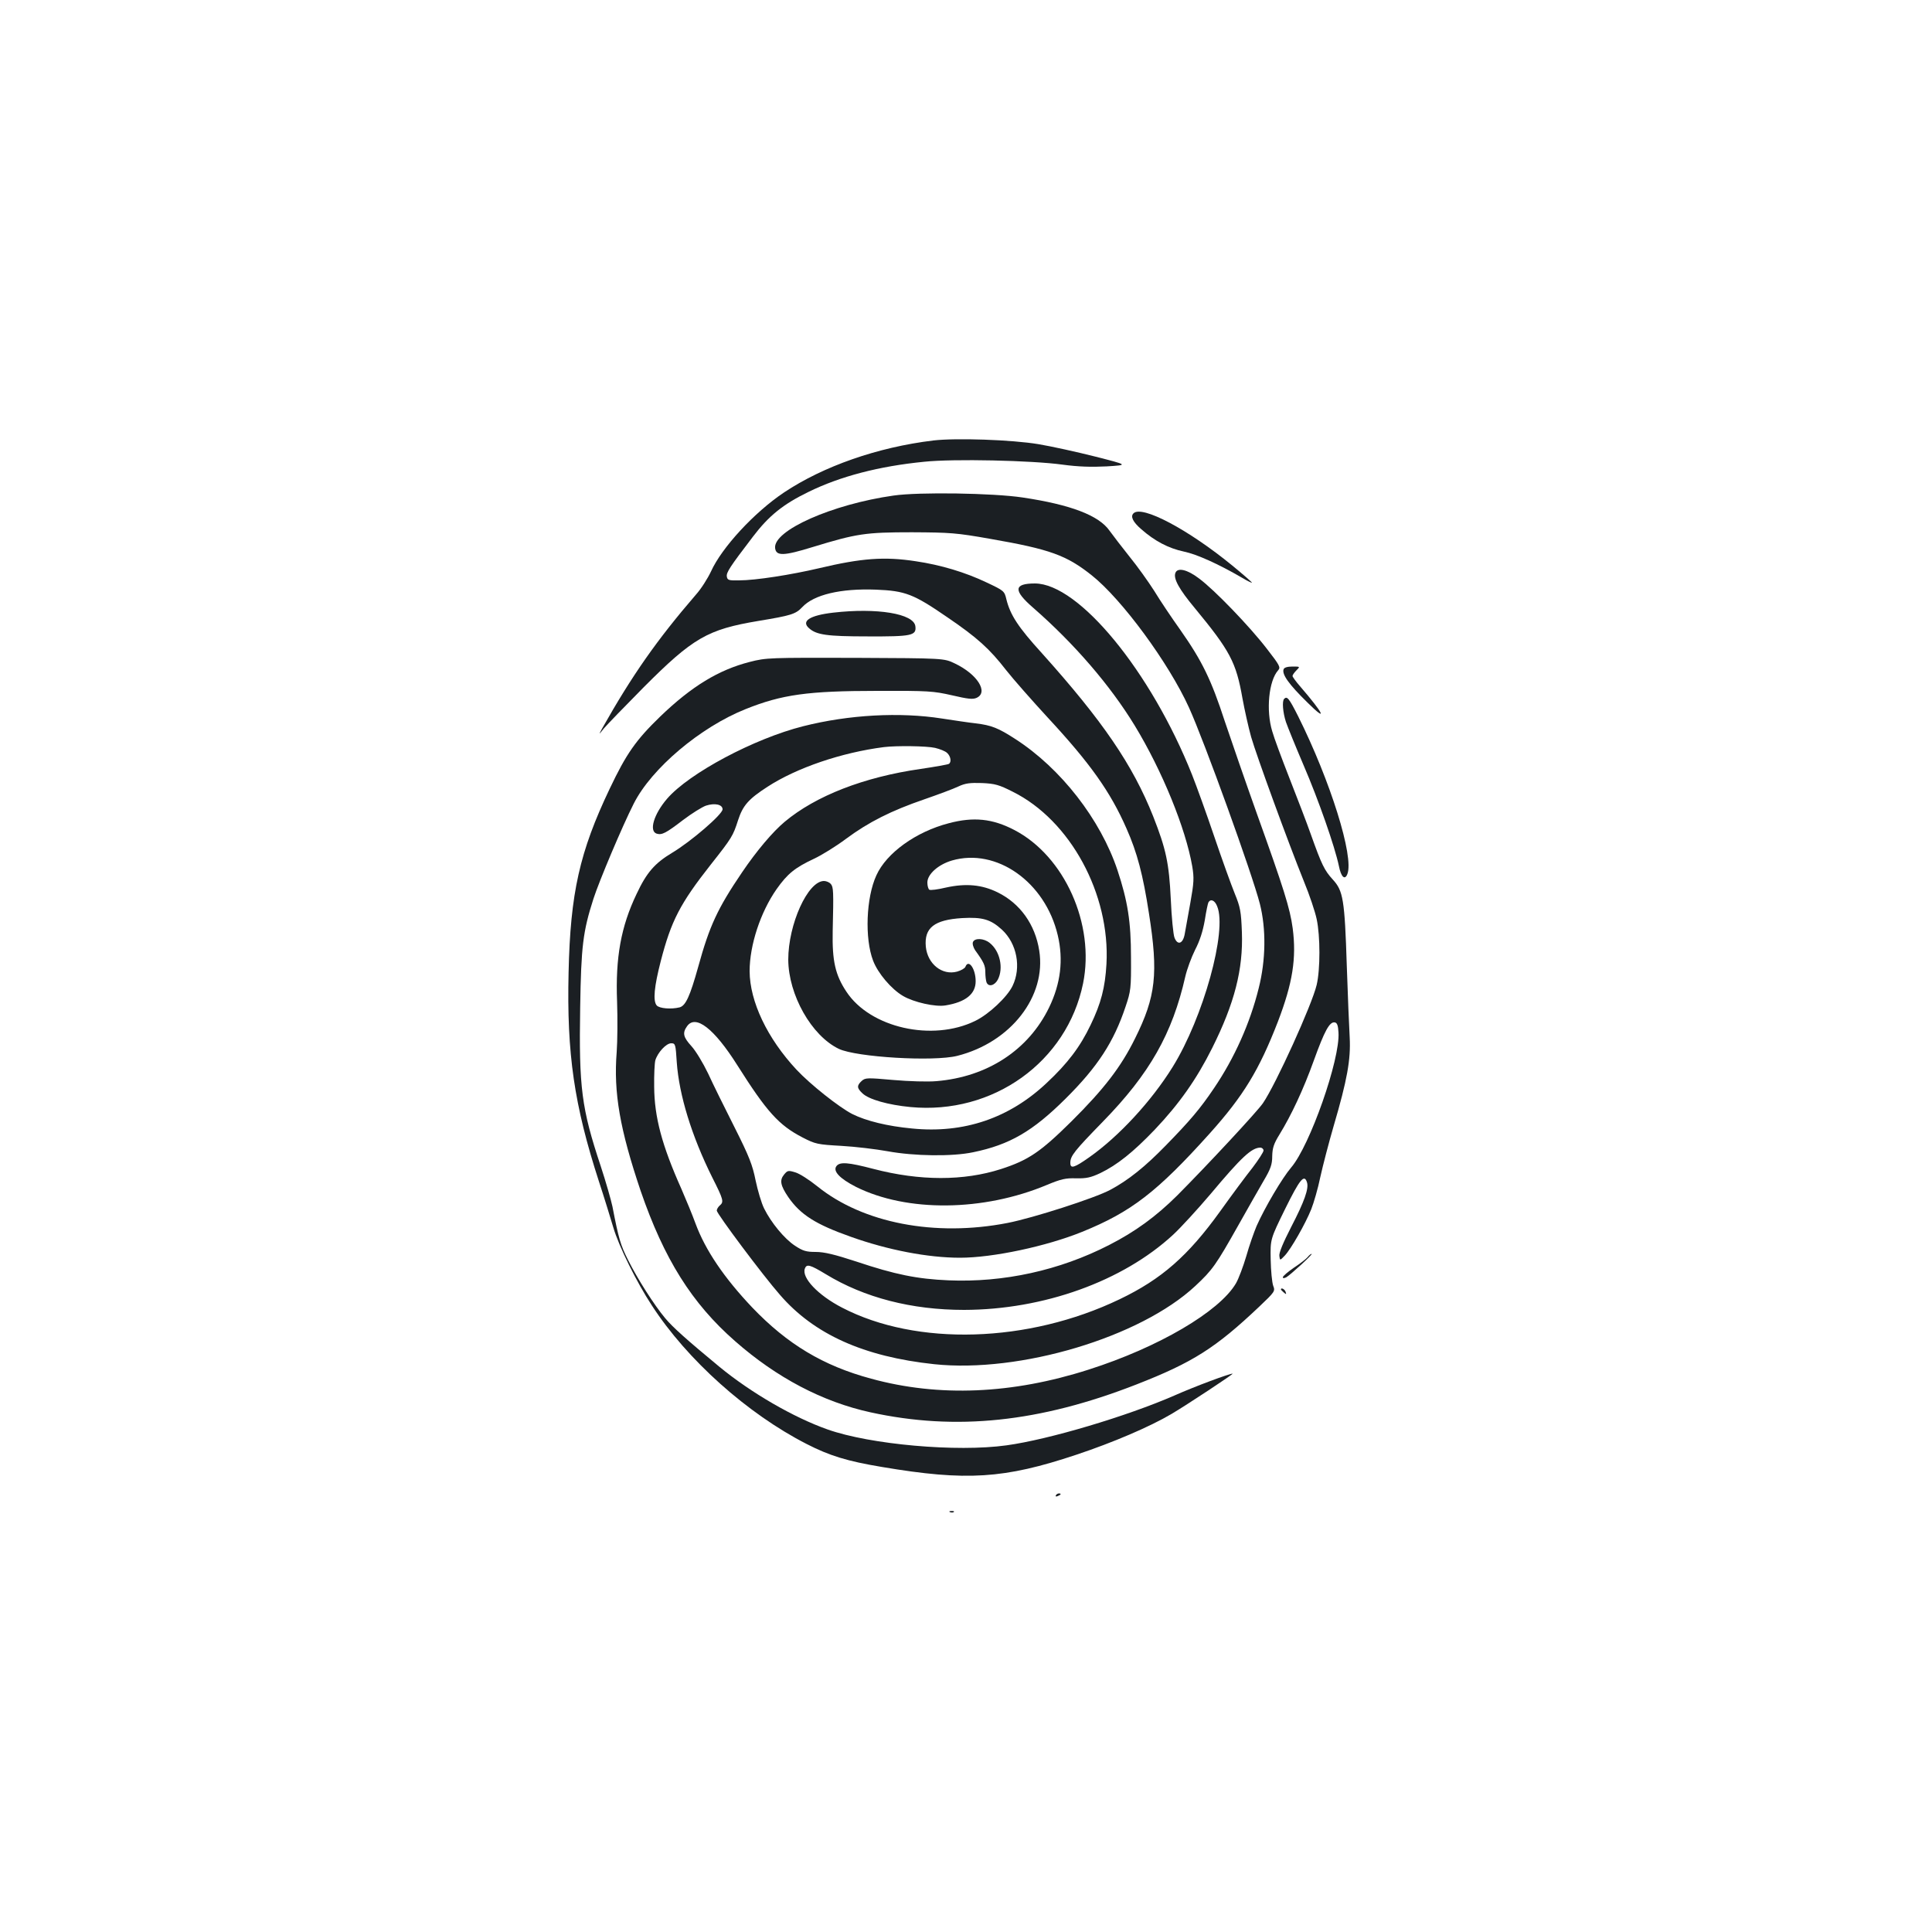<?xml version="1.0" standalone="no"?>
<!DOCTYPE svg PUBLIC "-//W3C//DTD SVG 20010904//EN"
 "http://www.w3.org/TR/2001/REC-SVG-20010904/DTD/svg10.dtd">
<svg version="1.0" xmlns="http://www.w3.org/2000/svg"
 width="1000pt" height="1000pt" viewBox="0 0 1000 1000"
 preserveAspectRatio="xMidYMid meet">
<g transform="translate(0,1000) scale(0.1,-0.1)"
fill="#1b1f23" stroke="none">
<path d="M4830 7720 c-288 -35 -568 -133 -772 -269 -154 -103 -322 -285 -378
-409 -17 -36 -51 -90 -78 -120 -201 -233 -330 -417 -485 -692 -19 -35 -19 -35
9 0 16 19 108 114 204 211 257 258 332 301 595 345 169 28 193 35 227 71 60
65 199 98 382 91 152 -6 195 -23 368 -142 156 -106 220 -164 306 -275 37 -47
134 -157 215 -245 218 -235 324 -383 408 -575 55 -124 85 -238 116 -439 49
-311 36 -430 -72 -647 -73 -148 -161 -262 -330 -430 -160 -158 -222 -200 -364
-246 -193 -62 -420 -62 -661 1 -130 34 -172 37 -190 15 -21 -26 16 -65 100
-108 264 -132 660 -128 989 10 72 30 97 36 151 34 53 -1 76 4 125 27 87 42
170 108 282 225 128 135 217 262 297 422 116 232 161 408 154 600 -4 107 -8
129 -37 200 -18 44 -66 177 -106 295 -40 118 -92 262 -115 320 -213 535 -586
989 -813 990 -111 0 -113 -36 -9 -126 213 -186 398 -401 525 -609 143 -235
264 -533 298 -729 10 -60 9 -84 -10 -190 -12 -67 -25 -139 -29 -161 -9 -50
-37 -60 -53 -18 -6 15 -15 105 -19 198 -9 189 -25 261 -91 429 -106 267 -261
494 -577 846 -122 134 -163 197 -183 278 -10 43 -13 45 -102 87 -111 53 -238
91 -367 110 -162 25 -281 16 -500 -36 -145 -34 -329 -63 -415 -63 -53 -1 -60
1 -63 20 -3 21 15 49 135 206 82 108 156 168 288 232 163 80 364 133 599 156
151 16 557 7 716 -15 82 -11 148 -13 228 -9 113 7 113 7 -60 51 -95 24 -227
53 -293 64 -138 23 -427 33 -545 19z m1470 -2411 c53 -126 -72 -576 -230 -831
-111 -179 -280 -361 -432 -468 -78 -55 -98 -61 -98 -29 0 36 20 61 169 214
242 248 359 455 426 750 9 39 32 101 51 139 24 46 40 96 50 153 7 46 16 88 19
93 12 19 33 10 45 -21z"/>
<path d="M4625 7435 c-318 -45 -624 -181 -613 -272 5 -42 44 -41 196 6 226 69
271 76 512 76 198 -1 230 -3 405 -34 311 -54 395 -85 526 -189 156 -124 398
-453 503 -684 80 -176 327 -860 367 -1016 33 -130 31 -291 -6 -437 -45 -182
-126 -362 -231 -517 -72 -107 -125 -169 -249 -296 -108 -111 -195 -181 -289
-231 -81 -43 -398 -145 -531 -171 -375 -73 -749 -1 -985 190 -41 33 -92 66
-114 72 -36 11 -40 10 -58 -12 -24 -29 -18 -57 22 -116 63 -91 141 -141 325
-206 191 -68 398 -108 564 -108 170 0 447 59 632 134 254 103 388 206 662 511
173 193 254 326 351 576 77 201 97 329 77 484 -14 104 -46 205 -186 595 -56
157 -130 371 -165 475 -71 218 -118 314 -231 475 -45 63 -106 154 -135 202
-30 47 -87 127 -127 176 -39 49 -86 110 -104 135 -55 79 -201 135 -450 172
-152 23 -537 29 -668 10z"/>
<path d="M5867 7343 c-17 -16 -3 -45 40 -82 69 -61 141 -99 221 -116 67 -14
178 -64 300 -135 28 -17 52 -28 52 -26 0 3 -46 43 -102 89 -227 186 -468 314
-511 270z"/>
<path d="M6084 7035 c-12 -29 19 -85 99 -181 184 -223 215 -281 248 -469 11
-60 31 -150 45 -200 28 -97 190 -541 273 -747 29 -70 58 -157 66 -195 19 -88
19 -261 0 -341 -24 -102 -211 -514 -278 -612 -31 -45 -286 -319 -444 -478
-110 -109 -217 -187 -352 -256 -257 -132 -547 -195 -831 -183 -163 7 -277 30
-477 97 -113 37 -167 50 -211 50 -49 0 -66 5 -107 32 -55 36 -124 120 -160
193 -14 28 -33 93 -44 145 -16 80 -33 124 -109 275 -50 99 -112 224 -137 279
-26 54 -64 117 -86 141 -42 46 -48 68 -23 103 44 63 140 -11 260 -201 153
-242 215 -311 339 -375 66 -34 77 -36 200 -43 72 -4 180 -17 240 -28 137 -25
333 -28 442 -5 189 39 308 108 479 278 166 165 249 293 310 476 27 80 29 94
28 255 0 184 -17 291 -70 451 -88 263 -293 527 -529 679 -88 57 -123 71 -205
81 -30 3 -109 15 -175 25 -217 34 -481 20 -718 -40 -254 -64 -590 -243 -704
-375 -69 -80 -95 -168 -54 -181 27 -8 47 2 137 71 45 34 98 67 118 74 46 15
86 6 86 -19 0 -26 -164 -167 -261 -225 -90 -54 -132 -102 -184 -213 -81 -169
-110 -330 -101 -558 3 -88 2 -205 -2 -260 -17 -211 17 -402 124 -719 121 -352
265 -582 489 -778 215 -189 453 -314 700 -368 443 -97 875 -52 1377 144 292
114 410 189 636 403 81 77 83 80 72 108 -6 17 -12 78 -13 136 -2 105 -2 105
75 262 76 154 99 182 113 137 10 -32 -13 -98 -82 -231 -41 -80 -64 -134 -61
-150 3 -24 3 -24 28 2 32 34 106 163 137 240 13 33 35 108 47 167 13 59 44
178 69 264 70 238 89 344 83 458 -3 52 -10 219 -15 370 -11 345 -19 389 -72
447 -44 48 -58 77 -114 234 -20 57 -70 187 -110 289 -40 102 -81 212 -90 245
-33 108 -18 262 31 316 13 15 8 25 -58 110 -89 116 -273 307 -352 365 -60 46
-111 58 -122 29z m-1244 -906 c25 -6 53 -17 62 -26 19 -17 24 -48 9 -57 -5 -3
-71 -15 -146 -26 -293 -42 -543 -139 -704 -274 -61 -51 -145 -150 -220 -261
-127 -187 -169 -278 -227 -489 -43 -154 -65 -201 -96 -210 -44 -11 -105 -6
-119 10 -20 24 -13 97 21 229 54 209 100 298 259 500 109 138 115 148 141 229
25 77 54 110 153 174 151 98 383 177 602 205 64 8 222 6 265 -4z m402 -227
c298 -148 505 -530 485 -892 -7 -122 -28 -203 -82 -315 -54 -113 -118 -198
-227 -300 -194 -183 -429 -263 -698 -236 -127 12 -237 39 -309 75 -68 35 -217
153 -288 229 -152 163 -242 353 -243 510 0 135 56 305 139 424 57 81 96 112
194 158 39 18 115 65 167 104 116 86 233 145 405 204 72 25 150 54 175 66 36
17 60 20 122 18 68 -3 89 -9 160 -45z m1686 -1246 c9 -139 -148 -586 -245
-699 -46 -54 -136 -206 -179 -303 -13 -31 -38 -101 -53 -155 -16 -54 -40 -118
-54 -142 -86 -146 -401 -331 -762 -446 -396 -127 -775 -143 -1126 -47 -249 67
-434 179 -615 368 -146 154 -243 297 -294 435 -16 44 -49 124 -73 179 -101
226 -140 372 -141 529 -1 61 2 122 6 137 12 40 56 88 82 88 22 0 23 -5 29 -99
12 -169 77 -381 183 -594 59 -117 62 -128 39 -147 -8 -7 -15 -19 -15 -26 0
-16 239 -336 327 -436 176 -204 433 -320 798 -359 444 -47 1067 139 1352 405
89 83 107 109 222 313 49 87 108 191 132 232 36 61 44 84 44 127 1 42 8 64 37
111 62 101 124 233 178 383 56 155 82 203 109 198 12 -2 17 -16 19 -52z m-388
-611 c0 -8 -26 -48 -57 -89 -32 -40 -107 -141 -167 -225 -167 -232 -304 -352
-521 -456 -473 -227 -1051 -244 -1437 -43 -124 64 -210 155 -192 202 9 25 27
20 108 -29 200 -122 445 -185 716 -185 412 1 821 148 1082 389 39 36 126 131
194 211 160 191 212 239 257 240 9 0 17 -7 17 -15z"/>
<path d="M4911 5739 c-170 -44 -323 -154 -375 -270 -53 -115 -61 -326 -17
-441 25 -66 95 -148 155 -183 56 -33 168 -58 220 -49 104 17 156 59 156 125 0
65 -37 117 -53 75 -3 -8 -22 -19 -43 -25 -77 -21 -153 39 -162 129 -9 98 44
139 188 148 106 6 148 -7 206 -60 78 -72 101 -196 55 -291 -28 -58 -123 -147
-193 -181 -222 -109 -544 -36 -667 151 -58 87 -74 160 -71 313 5 210 4 228
-10 245 -7 8 -23 15 -35 15 -84 0 -185 -224 -185 -407 1 -182 120 -394 262
-462 91 -43 490 -67 613 -36 277 70 462 308 424 545 -21 135 -99 244 -215 301
-81 40 -164 48 -268 25 -42 -10 -80 -15 -86 -11 -5 3 -10 20 -10 37 0 43 56
93 127 114 231 67 483 -111 548 -387 30 -127 15 -250 -45 -374 -107 -220 -319
-359 -583 -381 -45 -4 -142 -1 -223 6 -135 12 -145 12 -164 -5 -26 -24 -25
-37 4 -64 33 -32 134 -60 248 -71 428 -41 811 234 894 640 62 306 -96 659
-356 794 -113 59 -211 69 -339 35z"/>
<path d="M5036 5124 c-4 -9 2 -28 11 -42 45 -62 53 -79 53 -114 0 -20 3 -43 6
-52 10 -26 42 -18 59 14 30 59 11 148 -43 190 -30 24 -77 26 -86 4z"/>
<path d="M4313 6829 c-122 -14 -168 -44 -125 -81 38 -34 93 -42 302 -42 228
-1 254 4 248 52 -7 66 -199 97 -425 71z"/>
<path d="M3881 6574 c-161 -41 -301 -126 -464 -283 -126 -122 -175 -192 -261
-373 -156 -327 -204 -541 -213 -951 -10 -422 29 -687 157 -1082 27 -82 60
-190 75 -240 28 -95 120 -282 199 -402 182 -281 494 -560 801 -717 119 -61
210 -89 390 -119 438 -74 633 -61 1005 63 192 64 381 145 493 211 78 46 325
209 317 209 -18 0 -195 -66 -301 -113 -245 -107 -650 -228 -869 -258 -257 -36
-705 4 -926 82 -176 62 -397 190 -561 325 -167 138 -242 205 -280 251 -57 68
-143 203 -192 301 -39 77 -49 111 -81 277 -7 33 -34 128 -61 210 -99 298 -113
405 -106 821 5 316 14 392 69 563 29 90 149 375 208 491 92 183 346 397 580
490 187 75 322 94 680 94 267 1 291 -1 388 -23 82 -19 107 -22 127 -13 63 29
3 123 -113 178 -56 27 -56 27 -515 29 -443 1 -461 1 -546 -21z"/>
<path d="M6644 6536 c-10 -26 27 -78 123 -172 107 -106 87 -61 -39 85 -21 24
-38 48 -38 52 0 5 9 18 20 29 20 20 20 20 -20 20 -26 0 -43 -5 -46 -14z"/>
<path d="M6647 6383 c-12 -11 -7 -71 9 -120 9 -26 50 -127 91 -223 78 -181
162 -422 183 -522 11 -57 31 -76 44 -42 35 90 -88 482 -255 817 -47 93 -57
105 -72 90z"/>
<path d="M6769 3494 c-7 -9 -39 -34 -71 -55 -32 -22 -58 -44 -58 -50 0 -6 6
-6 18 0 22 13 139 120 131 121 -4 0 -13 -7 -20 -16z"/>
<path d="M6630 3326 c0 -2 7 -9 15 -16 13 -11 14 -10 9 4 -5 14 -24 23 -24 12z"/>
<path d="M5465 2260 c-3 -6 1 -7 9 -4 18 7 21 14 7 14 -6 0 -13 -4 -16 -10z"/>
<path d="M4918 2173 c7 -3 16 -2 19 1 4 3 -2 6 -13 5 -11 0 -14 -3 -6 -6z"/>
</g>
</svg>

